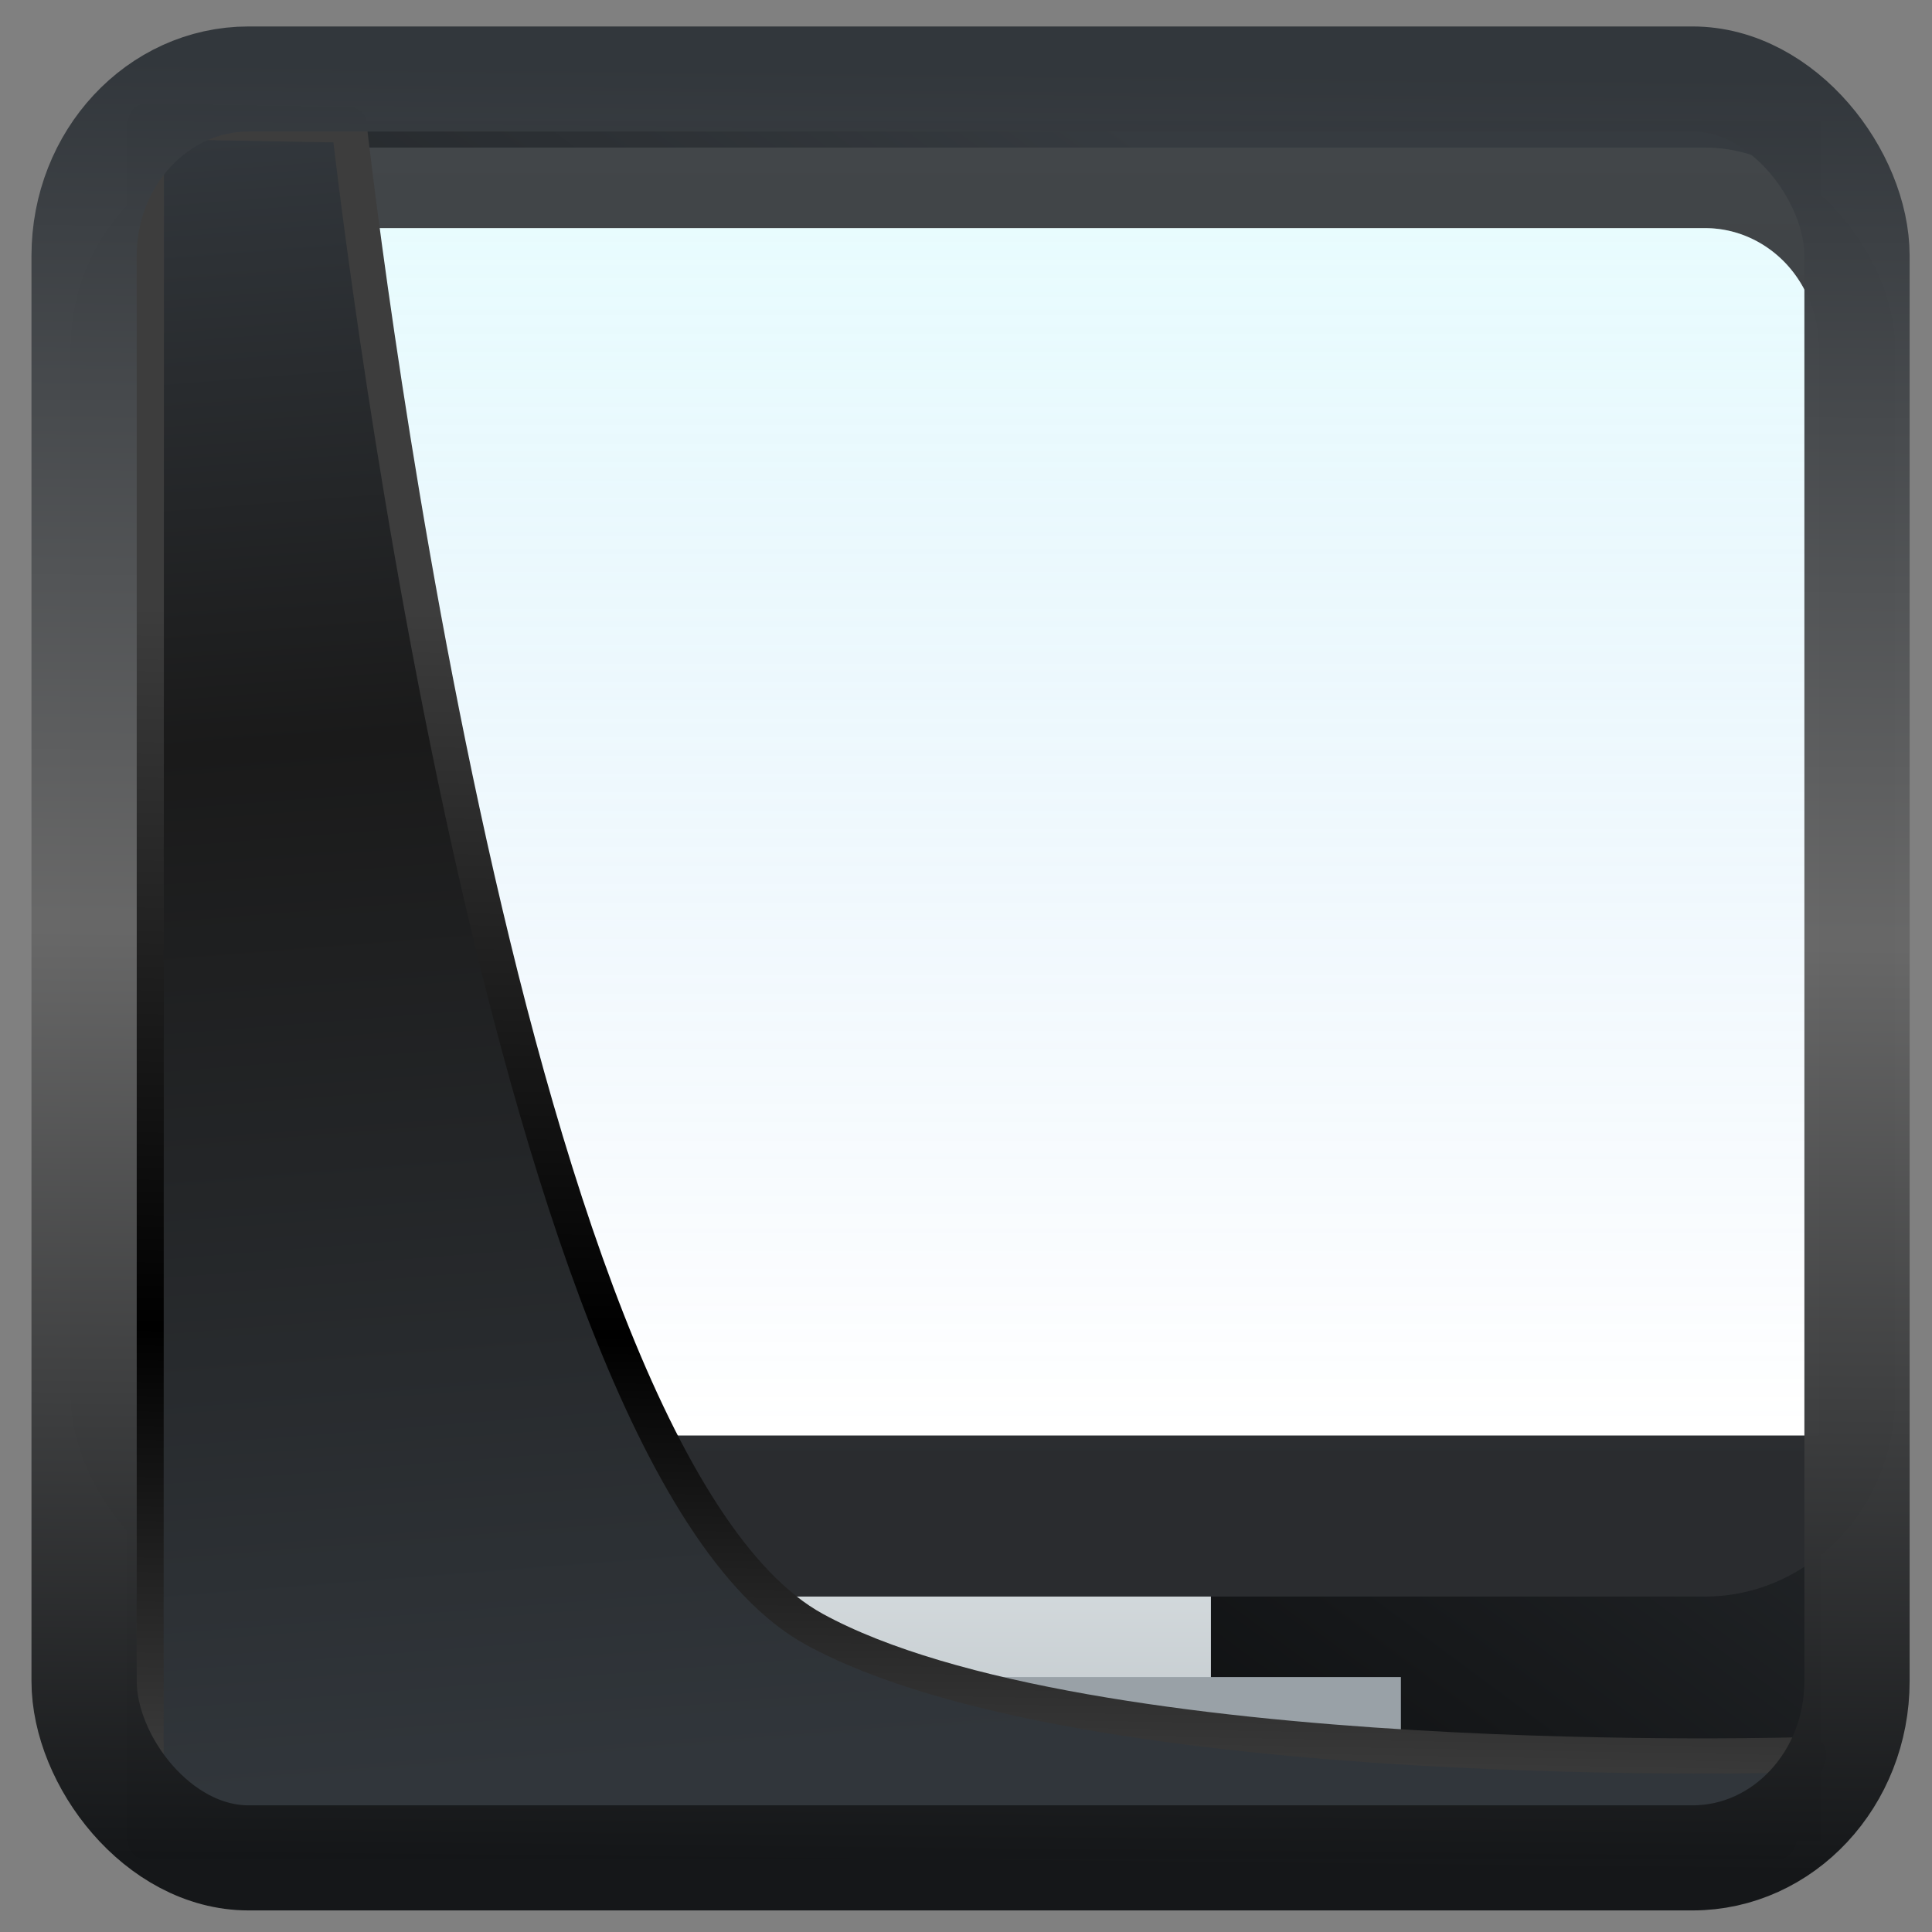<?xml version="1.0" encoding="UTF-8" standalone="no"?>
<!-- Created with Inkscape (http://www.inkscape.org/) -->

<svg
  width="48"
  height="48"
  version="1.1"
  viewBox="0 0 48 48"
  id="svg22"
  xmlns:xlink="http://www.w3.org/1999/xlink"
  xmlns="http://www.w3.org/2000/svg"
  xmlns:svg="http://www.w3.org/2000/svg">
 <rect x="0" y="0" width="48" height="48" fill="#808080" stroke="none"/>
 <defs
   id="defs12">
  <linearGradient
    id="linearGradient917">
   <stop
     style="stop-color:#000000;stop-opacity:0.996"
     offset="0"
     id="stop913" />
   <stop
     style="stop-color:#353a3f;stop-opacity:0.996"
     offset="1"
     id="stop915" />
  </linearGradient>
  <linearGradient
    id="linearGradient1005-3-3"
    x1="5.253"
    x2="9.382"
    y1="15.383"
    y2="2.942"
    gradientTransform="matrix(1,0,0,1,1.632,-0.617)"
    gradientUnits="userSpaceOnUse">
   <stop
     stop-color="#fa8200"
     offset="0"
     id="stop2" />
   <stop
     stop-color="#ff9600"
     offset=".37"
     id="stop4" />
   <stop
     stop-color="#ffb400"
     offset="1"
     id="stop6" />
  </linearGradient>
  <filter
    id="filter4014"
    x="-0.062"
    y="-0.058"
    width="1.125"
    height="1.115"
    color-interpolation-filters="sRGB">
   <feGaussianBlur
     stdDeviation="1.094"
     id="feGaussianBlur9" />
  </filter>
  <linearGradient
    xlink:href="#linearGradient3487"
    id="linearGradient3403"
    gradientUnits="userSpaceOnUse"
    x1="6.949"
    y1="4.555"
    x2="11.215"
    y2="59.052" />
  <linearGradient
    id="linearGradient3487">
   <stop
     style="stop-color:#32373c;stop-opacity:1"
     offset="0"
     id="stop3481" />
   <stop
     id="stop3483"
     offset="0.368"
     style="stop-color:#1a1a1a;stop-opacity:1" />
   <stop
     style="stop-color:#31363b;stop-opacity:1"
     offset="1"
     id="stop3485" />
  </linearGradient>
  <linearGradient
    xlink:href="#linearGradient20604"
    id="linearGradient20558"
    gradientUnits="userSpaceOnUse"
    x1="25.802"
    y1="20.374"
    x2="25.111"
    y2="58.913" />
  <linearGradient
    id="linearGradient20604">
   <stop
     id="stop20598"
     offset="0"
     style="stop-color:#3d3d3d;stop-opacity:1" />
   <stop
     style="stop-color:#000000;stop-opacity:1"
     offset="0.618"
     id="stop20600" />
   <stop
     id="stop20602"
     offset="1"
     style="stop-color:#3d3d3d;stop-opacity:1" />
  </linearGradient>
  <linearGradient
    gradientTransform="translate(0.361,-0.13)"
    xlink:href="#linearGradient4555"
    id="linearGradient4557"
    x1="43.5"
    y1="64.012"
    x2="44.142"
    y2="0.306"
    gradientUnits="userSpaceOnUse" />
  <linearGradient
    id="linearGradient4555">
   <stop
     style="stop-color:#141618;stop-opacity:1"
     offset="0"
     id="stop4551" />
   <stop
     id="stop4559"
     offset="0.518"
     style="stop-color:#686868;stop-opacity:1" />
   <stop
     style="stop-color:#31363b;stop-opacity:1"
     offset="1"
     id="stop4553" />
  </linearGradient>
  <filter
    style="color-interpolation-filters:sRGB"
    id="filter4601"
    x="-0.03"
    width="1.06"
    y="-0.03"
    height="1.059">
   <feGaussianBlur
     stdDeviation="0.002"
     id="feGaussianBlur4603" />
  </filter>
  <linearGradient
    xlink:href="#linearGradient917"
    id="linearGradient919"
    x1="7.401"
    y1="41.743"
    x2="33.063"
    y2="7.107"
    gradientUnits="userSpaceOnUse" />
  <linearGradient
    id="g"
    y1="547.8"
    y2="536.8"
    x2="0"
    gradientUnits="userSpaceOnUse"
    gradientTransform="matrix(1,0,0,0.545,-384.57,-255.8)">
   <stop
     stop-color="#c6cdd1"
     id="stop27" />
   <stop
     offset="1"
     stop-color="#e0e5e7"
     id="stop29" />
  </linearGradient>
  <linearGradient
    id="h"
    y1="536.8"
    y2="503.8"
    x2="0"
    gradientUnits="userSpaceOnUse"
    gradientTransform="translate(-384.57,-499.8)">
   <stop
     stop-color="#2a2c2f"
     id="stop32" />
   <stop
     offset="1"
     stop-color="#424649"
     id="stop34" />
  </linearGradient>
  <linearGradient
    xlink:href="#c"
    id="i"
    gradientUnits="userSpaceOnUse"
    gradientTransform="matrix(1,0,0,1.034,-384.571,-517.24)"
    y1="534.798"
    x2="0"
    y2="505.798" />
  <linearGradient
    id="c">
   <stop
     stop-color="#60a5e7"
     stop-opacity="0"
     id="stop7" />
   <stop
     offset="1"
     stop-color="#a6f3fb"
     stop-opacity=".258"
     id="stop9" />
  </linearGradient>
 </defs>
 <rect
   style="display:inline;fill:url(#linearGradient919);fill-opacity:1;fill-rule:evenodd;stroke:none;stroke-width:0.928;stroke-linejoin:round;stroke-miterlimit:7.8"
   id="rect1192"
   width="42.085"
   height="42.712"
   x="3.163"
   y="3.018"
   ry="0" />
 <g
   id="g856"
   transform="matrix(0.944,0,0,1,1.765,-0.334)">
  <path
    d="m 18,37 v 6 h 12 v -6 z"
    id="path45"
    style="fill:url(#g)" />
  <rect
    height="36"
    y="4"
    width="48"
    ry="5"
    rx="5"
    id="rect47"
    style="fill:url(#h)"
    x="0" />
  <path
    d="m 13,42 h 22 v 2 H 13 Z"
    id="path49"
    style="fill:#99a1a7" />
  <path
    d="m 5.004,6.002 a 2.987,2.987 0 0 0 -3,2.988 V 35.998 H 45.998 V 8.982 A 2.985,2.985 0 0 0 45.128,6.877 3.003,3.003 0 0 0 43.004,6.002 Z"
    id="path51"
    style="fill:#ffffff" />
  <path
    d="m 5.004,6.002 a 2.987,2.987 0 0 0 -3,2.988 V 35.998 H 45.998 V 8.982 A 2.984,2.984 0 0 0 45.128,6.877 3.003,3.003 0 0 0 43.004,6.002 Z"
    id="path53"
    style="fill:url(#i)" />
 </g>
 <path
   style="display:inline;mix-blend-mode:normal;fill:url(#linearGradient3403);fill-opacity:1;stroke:url(#linearGradient20558);stroke-width:1.162;stroke-linecap:butt;stroke-linejoin:round;stroke-miterlimit:4;stroke-dasharray:none;stroke-opacity:1"
   d="M 4.704,3.981 4.691,60.802 H 58.595 l 1.022,-2.866 c 0,0 -23.875,0.766 -32.844,-4.14 C 16.258,48.042 11.401,4.098 11.401,4.098 Z"
   id="path1686"
   transform="matrix(0.752,0,0,0.752,0.1,0.025)" />
 <rect
   style="display:inline;fill:none;fill-opacity:1;stroke:url(#linearGradient4557);stroke-width:3.714;stroke-linejoin:round;stroke-miterlimit:7.8;stroke-dasharray:none;stroke-opacity:0.995"
   id="rect4539"
   width="62.567"
   height="62.867"
   x="1.032"
   y="0.596"
   ry="6.245"
   rx="5.803"
   transform="matrix(0.704,0,0,0.703,1.363,1.544)" />
</svg>
